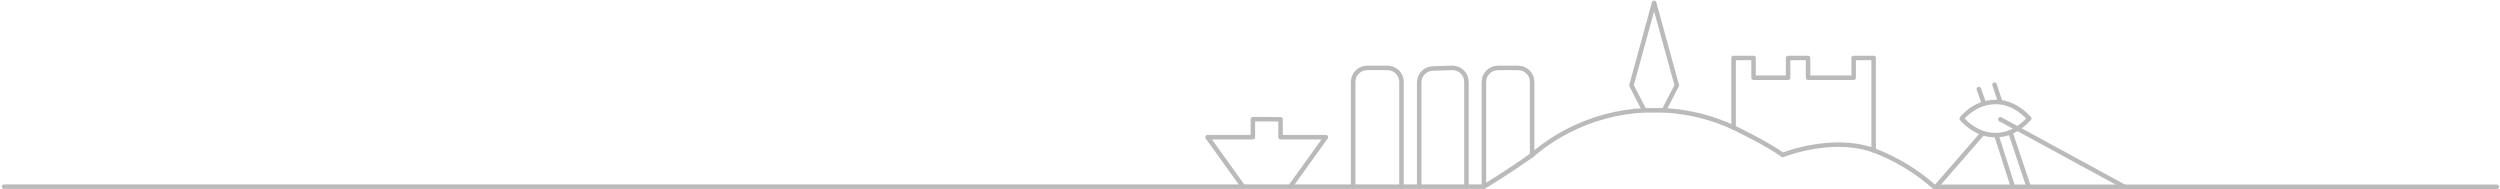 <svg width="1111" height="84" viewBox="0 0 1111 84" fill="none" xmlns="http://www.w3.org/2000/svg">
<path d="M573.389 82.996L589.219 60.976H569.079V53.026L562.929 52.976H556.779V60.976H536.639L552.469 82.996" stroke="#BABABA" stroke-width="2" stroke-linecap="round" stroke-linejoin="round"/>
<path d="M622.82 82.996V36.366C622.822 35.552 622.662 34.745 622.349 33.993C622.037 33.241 621.578 32.559 621 31.986C619.822 30.825 618.234 30.174 616.58 30.176H607.58C606.757 30.176 605.942 30.336 605.18 30.646C604.431 30.956 603.752 31.412 603.18 31.986C602.593 32.551 602.129 33.232 601.82 33.986C601.501 34.735 601.337 35.541 601.34 36.356V82.996" stroke="#BABABA" stroke-width="2" stroke-linecap="round" stroke-linejoin="round"/>
<path d="M651.689 82.996V36.366C651.689 35.553 651.53 34.748 651.219 33.996C650.741 32.862 649.938 31.894 648.911 31.214C647.885 30.535 646.681 30.174 645.449 30.176L636.93 30.426C635.278 30.423 633.693 31.073 632.519 32.236C631.941 32.809 631.481 33.491 631.167 34.243C630.853 34.995 630.691 35.801 630.689 36.616V82.996" stroke="#BABABA" stroke-width="2" stroke-linecap="round" stroke-linejoin="round"/>
<path d="M680.879 68.916V36.366C680.879 35.553 680.719 34.748 680.409 33.996C680.099 33.245 679.64 32.564 679.059 31.996C677.885 30.827 676.296 30.173 674.639 30.176H665.639C664.004 30.19 662.439 30.843 661.279 31.996C660.7 32.567 660.241 33.247 659.927 33.998C659.612 34.748 659.45 35.553 659.449 36.366V82.946" stroke="#BABABA" stroke-width="2" stroke-linecap="round" stroke-linejoin="round"/>
<path d="M739.46 49.026L745.17 37.936L735.09 1.256L725.01 37.936L730.72 49.026" stroke="#BABABA" stroke-width="2" stroke-linecap="round" stroke-linejoin="round"/>
<path d="M832.64 66.816V25.756H823.77V34.546H803.5V25.756H794.63V34.546H779.28V25.756H770.41V56.756" stroke="#BABABA" stroke-width="2" stroke-linecap="round" stroke-linejoin="round"/>
<path d="M888.929 45.366L886.369 37.616" stroke="#BABABA" stroke-width="2" stroke-linecap="round" stroke-linejoin="round"/>
<path d="M881.668 46.006L879.398 39.606" stroke="#BABABA" stroke-width="2" stroke-linecap="round" stroke-linejoin="round"/>
<path d="M881.16 59.166L860.43 82.996" stroke="#BABABA" stroke-width="2" stroke-linecap="round" stroke-linejoin="round"/>
<path d="M893.409 58.756C895.351 57.933 897.166 56.839 898.799 55.506C899.864 54.633 900.866 53.688 901.799 52.676C897.879 48.396 893.449 45.976 888.939 45.386C886.5 45.183 884.045 45.399 881.679 46.026C877.805 47.258 874.368 49.581 871.779 52.716C874.325 55.617 877.552 57.84 881.169 59.186C883.195 59.812 885.311 60.093 887.429 60.016C889.483 59.968 891.511 59.54 893.409 58.756V58.756Z" stroke="#BABABA" stroke-width="2" stroke-linecap="round" stroke-linejoin="round"/>
<path d="M901.51 82.946L893.41 58.756" stroke="#BABABA" stroke-width="2" stroke-linecap="round" stroke-linejoin="round"/>
<path d="M888.959 53.016L943.959 82.946" stroke="#BABABA" stroke-width="2" stroke-linecap="round" stroke-linejoin="round"/>
<path d="M894.53 82.946L887.42 60.756" stroke="#BABABA" stroke-width="2" stroke-linecap="round" stroke-linejoin="round"/>
<path d="M1.779 82.946H659.409C659.409 82.946 668.409 77.726 680.879 68.876C685.745 64.71 691.077 61.123 696.769 58.186C707.316 52.734 718.911 49.61 730.769 49.026H739.509C750.243 49.558 760.771 52.17 770.509 56.716C770.509 56.716 786.449 64.416 792.199 68.876C802.489 65.026 819.199 61.876 832.729 66.816C842.56 70.553 851.636 76.035 859.519 82.996H860.519H859.759H1109.6" stroke="#BABABA" stroke-width="2" stroke-linecap="round" stroke-linejoin="round"/>
</svg>
